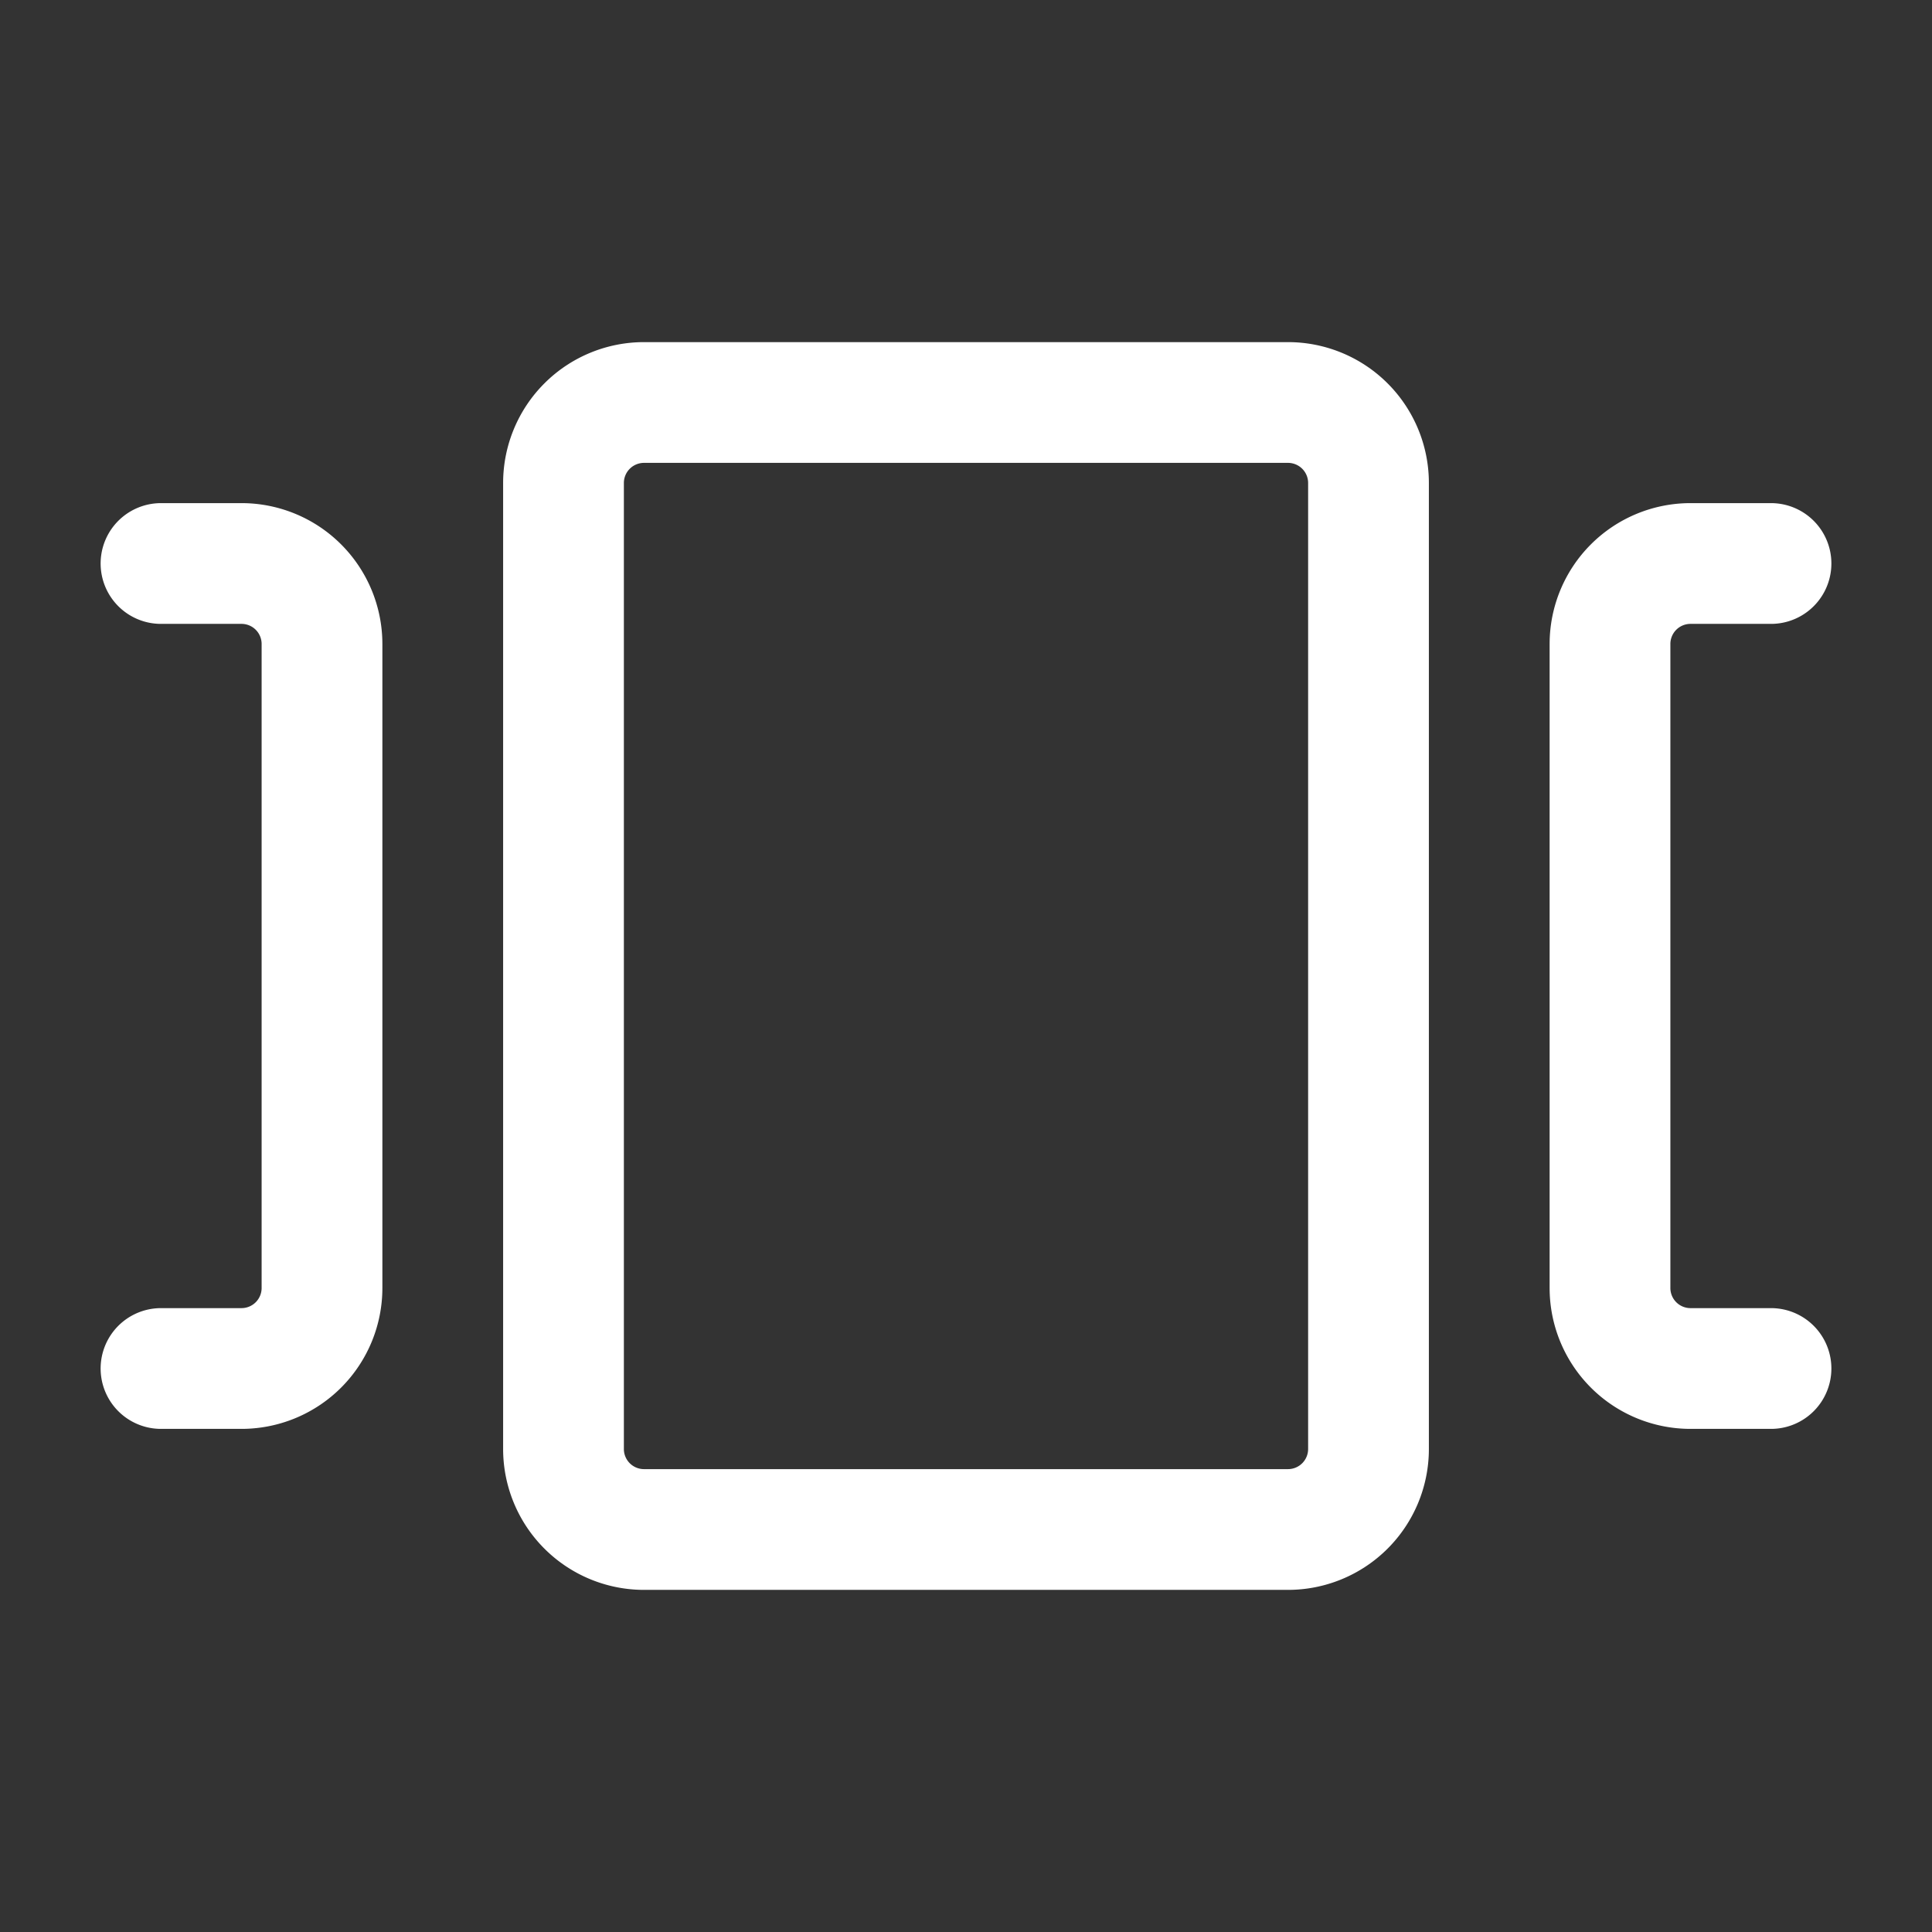 <svg  xmlns="http://www.w3.org/2000/svg"  width="24"  height="24"  viewBox="0 0 24 24"  fill="none"  stroke="#ffffff"  stroke-width="1.5"  stroke-linecap="round"  stroke-linejoin="round"  class="icon icon-tabler icons-tabler-outline icon-tabler-carousel-horizontal"><rect x="0" y="0" width="24" height="24" fill="#333333" stroke="none"/><path stroke="none" d="M0 0h24v24H0z" fill="none"/><path d="M7 5m0 1a1 1 0 0 1 1 -1h8a1 1 0 0 1 1 1v12a1 1 0 0 1 -1 1h-8a1 1 0 0 1 -1 -1z" /><path d="M22 17h-1a1 1 0 0 1 -1 -1v-8a1 1 0 0 1 1 -1h1" /><path d="M2 17h1a1 1 0 0 0 1 -1v-8a1 1 0 0 0 -1 -1h-1" /></svg>